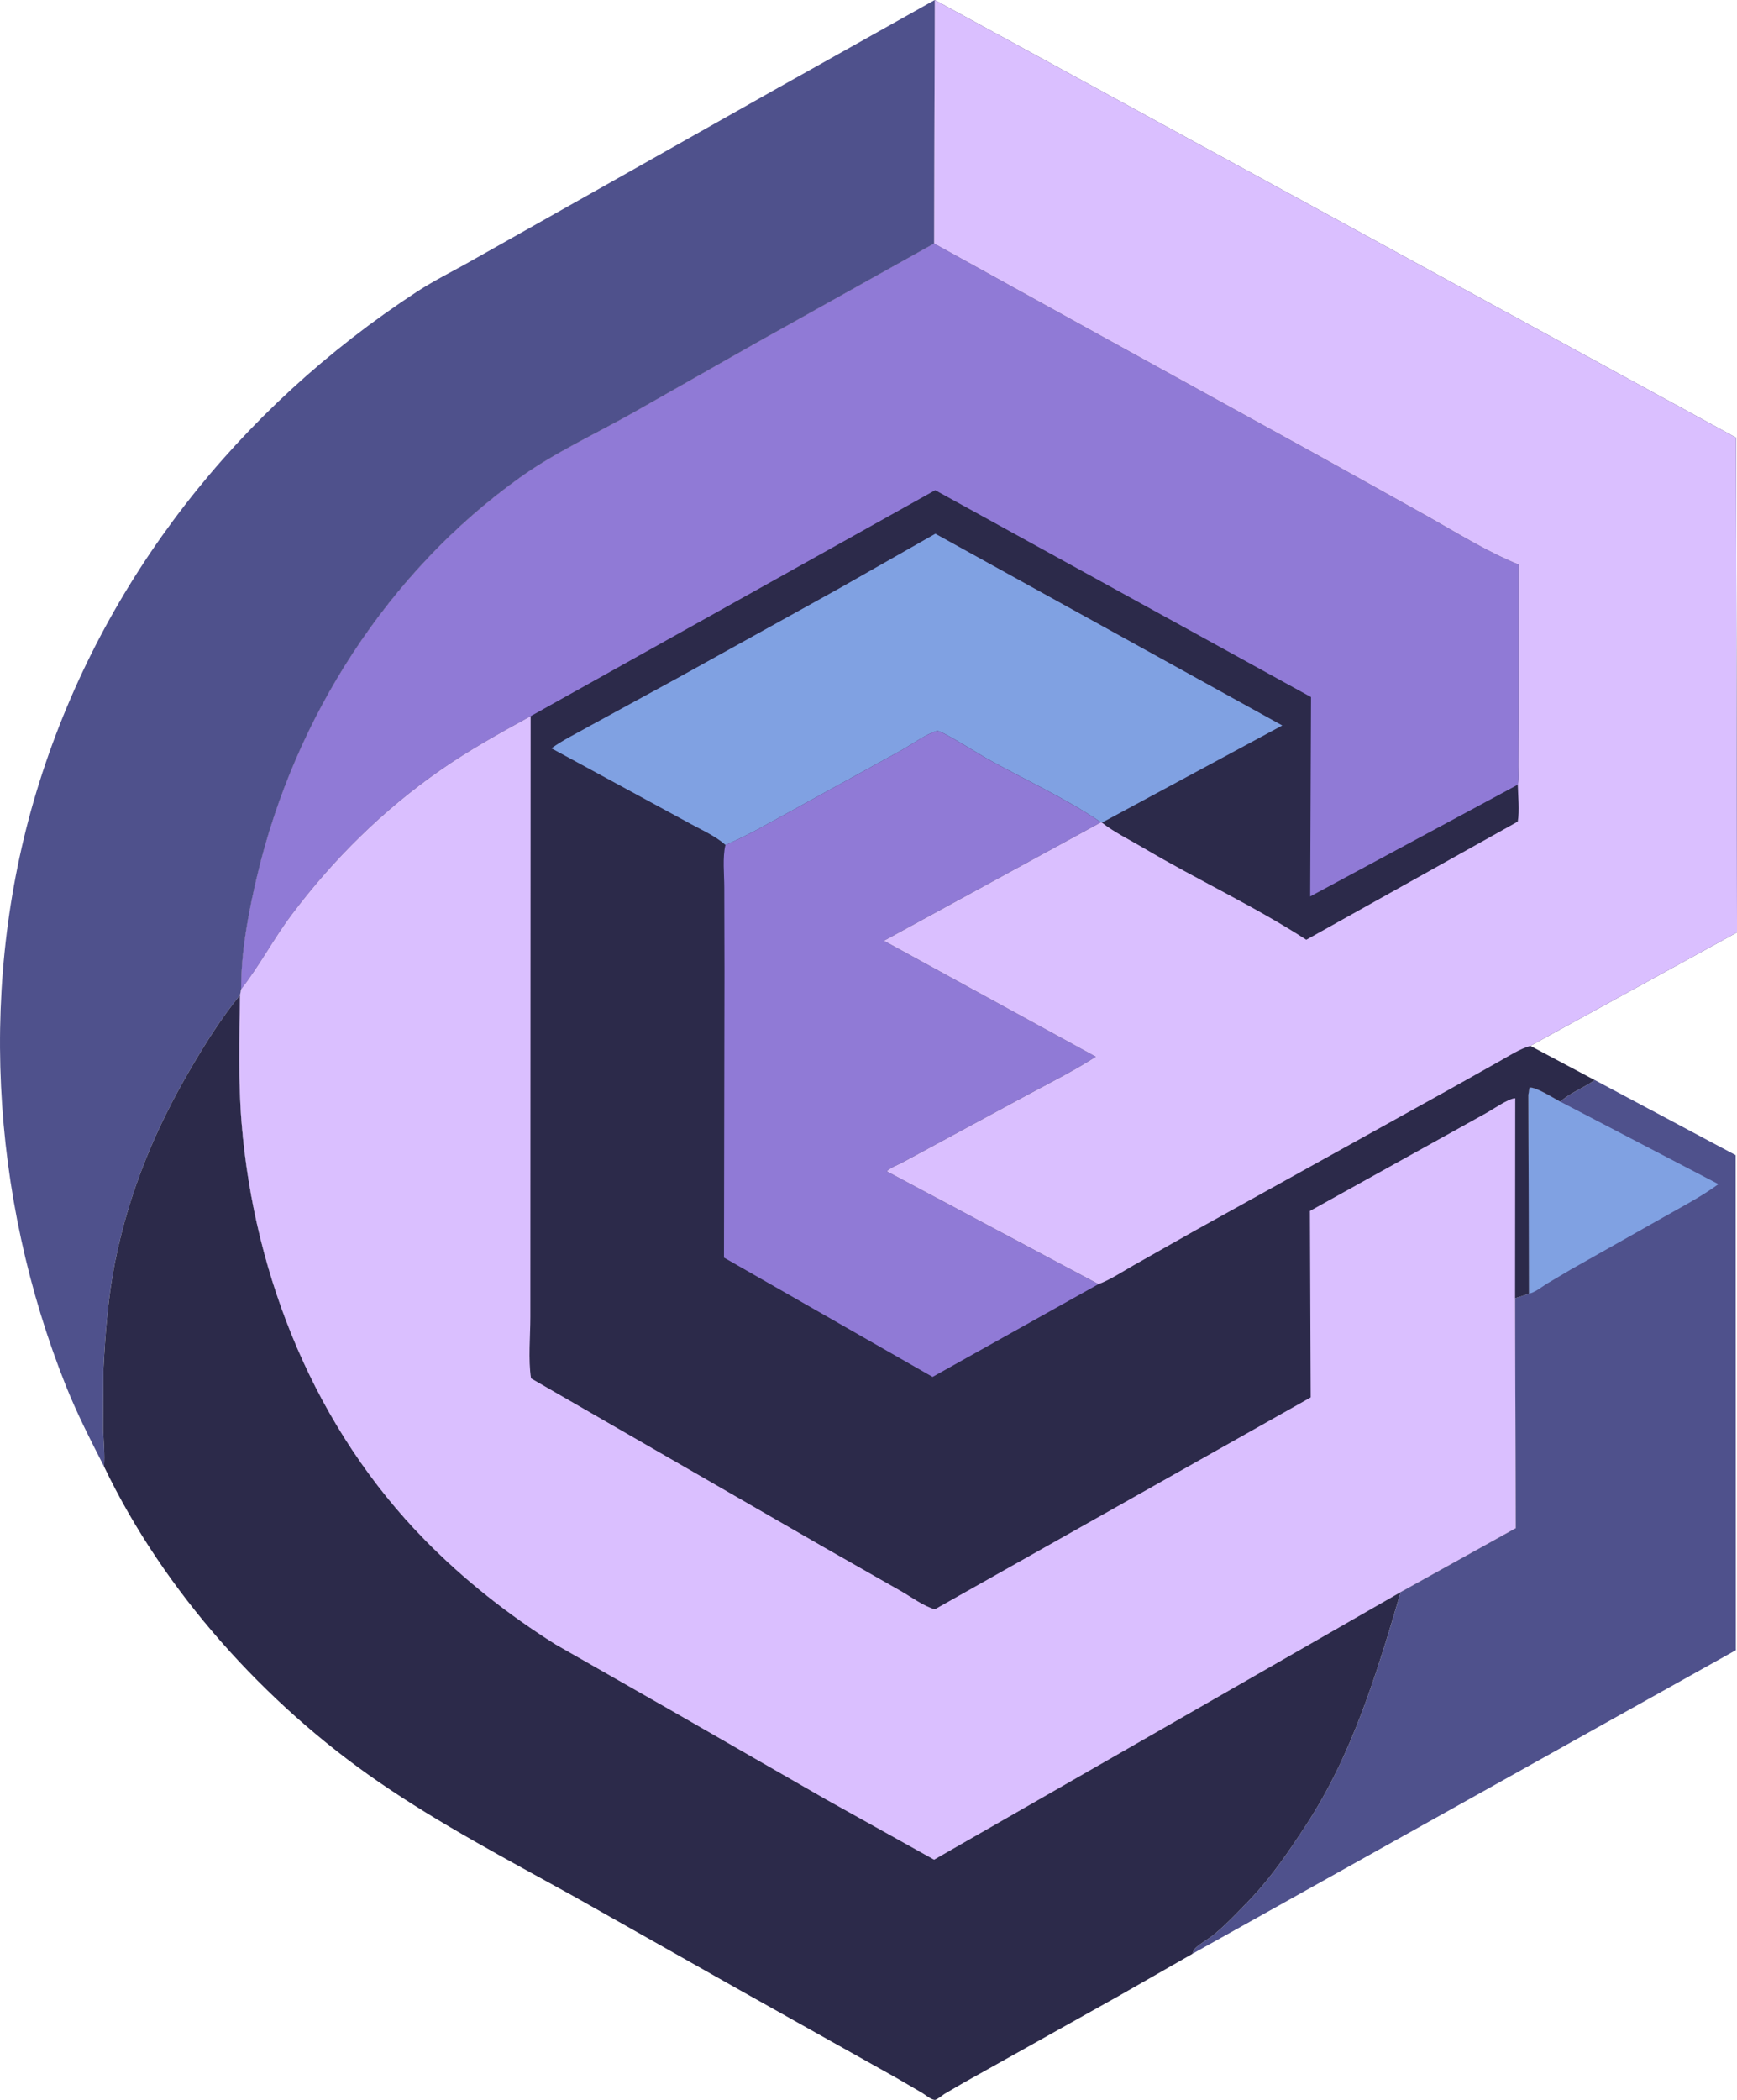 <svg width="72" height="87" viewBox="0 0 72 87" fill="none" xmlns="http://www.w3.org/2000/svg">
<path d="M66.105 44.748L71.945 47.859L71.953 68.368L49.43 80.946C49.457 80.864 49.48 80.786 49.544 80.722C49.768 80.5 50.103 80.335 50.351 80.126C50.869 79.69 51.355 79.177 51.823 78.688C52.711 77.761 53.44 76.679 54.139 75.61C56.065 72.664 57.08 69.299 58.06 65.96L62.828 63.313L62.802 53.787L63.377 53.598L63.353 45.359L63.399 45.066C63.618 45.002 64.373 45.478 64.624 45.613L64.676 45.641C65.092 45.273 65.647 45.07 66.105 44.748Z" fill="#4F518C"/>
<path d="M63.352 45.359L63.398 45.066C63.617 45.002 64.372 45.478 64.623 45.613L64.675 45.641L71.23 49.06C70.514 49.584 69.73 49.988 68.96 50.426L65.093 52.608L64.1 53.196C63.875 53.339 63.64 53.539 63.376 53.598L63.352 45.359Z" fill="#80A1E2"/>
<path d="M4.313 60.761C3.753 59.664 3.194 58.573 2.736 57.428C-0.415 49.541 -0.927 40.527 1.633 32.406C4.281 24.006 9.881 16.926 17.277 12.089C18.02 11.604 18.831 11.211 19.602 10.769L25.658 7.357L32.266 3.631L38.746 0L38.719 10.088L31.357 14.2L26.201 17.123C24.663 17.988 23.001 18.749 21.567 19.774C16.067 23.702 12.219 29.738 10.668 36.247C10.305 37.77 9.988 39.41 9.996 40.98L9.949 41.228C9.174 42.177 8.527 43.209 7.909 44.263C6.424 46.793 5.345 49.401 4.77 52.282C4.48 53.736 4.365 55.223 4.289 56.701L4.277 59.217C4.292 59.724 4.349 60.256 4.313 60.761Z" fill="#4F518C"/>
<path d="M9.949 41.227C9.927 43.001 9.872 44.792 10.018 46.561C10.547 52.942 13.089 59.211 17.639 63.828C19.271 65.484 21.066 66.893 23.037 68.134L27.773 70.835L34.235 74.547L38.719 77.046L58.059 65.96C57.079 69.299 56.064 72.664 54.139 75.61C53.44 76.679 52.71 77.761 51.822 78.688C51.354 79.177 50.868 79.69 50.35 80.126C50.102 80.335 49.767 80.5 49.543 80.722C49.479 80.786 49.456 80.864 49.429 80.946L49.419 80.954L46.352 82.706L39.917 86.305L39.155 86.75C39.067 86.806 38.865 86.971 38.775 86.996C38.74 87.006 38.703 86.992 38.668 86.982C38.539 86.945 38.355 86.791 38.238 86.719L37.16 86.091L30.691 82.467L23.727 78.535C21.009 77.031 18.256 75.587 15.694 73.825C10.976 70.58 6.781 65.921 4.313 60.761C4.35 60.256 4.293 59.724 4.277 59.216L4.29 56.701C4.366 55.223 4.48 53.736 4.77 52.282C5.345 49.401 6.424 46.793 7.909 44.263C8.527 43.209 9.175 42.177 9.949 41.227Z" fill="#2C2A4A"/>
<path d="M38.746 0L71.961 18.134L72 38.629L63.433 43.331L66.103 44.749C65.645 45.071 65.091 45.273 64.675 45.641L64.623 45.613C64.371 45.478 63.617 45.002 63.398 45.066L63.351 45.36L63.376 53.599L62.801 53.788L62.827 63.313L58.059 65.96L38.719 77.046L34.234 74.548L27.772 70.835L23.037 68.134C21.065 66.893 19.27 65.484 17.639 63.828C13.088 59.212 10.546 52.942 10.018 46.561C9.871 44.793 9.927 43.001 9.949 41.228L9.996 40.98C9.988 39.41 10.305 37.77 10.668 36.247C12.218 29.738 16.067 23.702 21.567 19.774C23.001 18.749 24.663 17.988 26.201 17.123L31.357 14.2L38.718 10.088L38.746 0Z" fill="#2C2A4A"/>
<path d="M30.07 35.007C29.641 34.614 28.952 34.325 28.442 34.034L22.857 31.003C23.338 30.655 23.91 30.382 24.427 30.087L28.104 28.081L34.788 24.376L38.771 22.113L53.152 30.057L45.676 34.083L45.635 34.069C44.16 33.064 42.465 32.299 40.903 31.426C40.621 31.268 38.992 30.24 38.842 30.281C38.384 30.407 37.735 30.888 37.301 31.12L32.683 33.662C31.825 34.13 30.973 34.628 30.07 35.007Z" fill="#80A1E2"/>
<path d="M30.069 35.007C30.972 34.628 31.824 34.13 32.682 33.662L37.3 31.12C37.734 30.888 38.383 30.406 38.841 30.281C38.991 30.24 40.62 31.268 40.902 31.426C42.464 32.299 44.159 33.064 45.634 34.069L36.637 38.977L45.42 43.779C44.508 44.368 43.528 44.857 42.571 45.37L38.5 47.572L37.39 48.169C37.185 48.275 36.922 48.371 36.754 48.527L45.532 53.203L38.656 57.047L30.009 52.104L30.03 40.282L30.022 36.764C30.021 36.215 29.945 35.537 30.069 35.007Z" fill="#907AD6"/>
<path d="M38.719 10.088L45.724 13.959L54.711 18.907L59.16 21.384C60.392 22.08 61.634 22.854 62.947 23.389L62.947 30.004L62.941 31.722C62.938 31.96 62.974 32.283 62.914 32.511L54.308 37.14L54.343 28.881L38.765 20.309L21.996 29.672C20.714 30.373 19.436 31.082 18.237 31.918C15.874 33.566 13.812 35.602 12.088 37.897C11.342 38.89 10.758 40.01 9.996 40.98C9.989 39.41 10.305 37.77 10.668 36.247C12.219 29.738 16.068 23.702 21.568 19.774C23.002 18.749 24.663 17.989 26.202 17.123L31.358 14.2L38.719 10.088Z" fill="#907AD6"/>
<path d="M38.747 0L71.962 18.134L72.001 38.629L63.434 43.331C62.975 43.467 62.554 43.744 62.139 43.978L60.084 45.131L49.571 50.963L46.993 52.421C46.53 52.684 46.029 53.018 45.534 53.203L36.755 48.527C36.924 48.371 37.187 48.275 37.391 48.17L38.501 47.572L42.573 45.37C43.53 44.857 44.509 44.368 45.421 43.78L36.639 38.977L45.636 34.069L45.677 34.083C46.187 34.483 46.839 34.8 47.399 35.131C49.613 36.442 51.989 37.539 54.146 38.935L62.911 34.04C62.994 33.574 62.922 32.99 62.914 32.511C62.975 32.283 62.939 31.96 62.941 31.722L62.948 30.004L62.947 23.389C61.635 22.854 60.392 22.079 59.16 21.384L54.711 18.907L45.724 13.959L38.719 10.088L38.747 0Z" fill="#DABFFF"/>
<path d="M9.996 40.98C10.757 40.01 11.341 38.889 12.087 37.897C13.812 35.602 15.873 33.566 18.237 31.918C19.436 31.082 20.713 30.373 21.995 29.672L21.986 49.097L21.984 54.565C21.984 55.37 21.89 56.318 22.012 57.107L34.135 64.093L37.344 65.919C37.762 66.156 38.293 66.552 38.752 66.674L54.329 57.895L54.297 50.171L61.575 46.131C61.848 45.987 62.529 45.503 62.808 45.502L62.801 53.788L62.827 63.313L58.059 65.96L38.719 77.046L34.234 74.548L27.772 70.835L23.037 68.134C21.065 66.893 19.27 65.484 17.639 63.828C13.088 59.212 10.546 52.942 10.018 46.561C9.871 44.793 9.927 43.001 9.949 41.228L9.996 40.98Z" fill="#DABFFF"/>
</svg>
